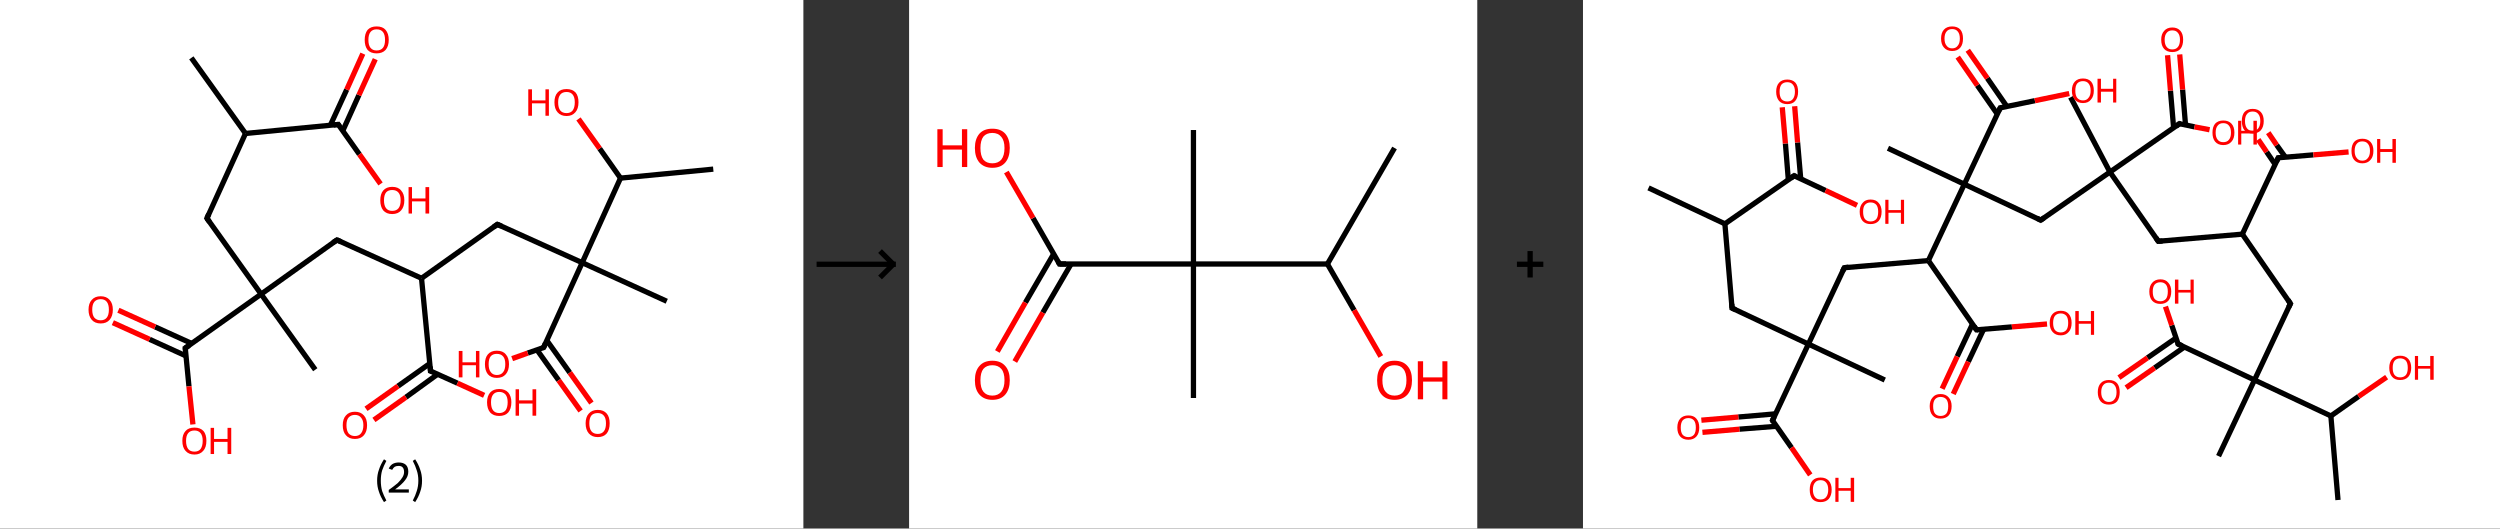<?xml version='1.0' encoding='ASCII' standalone='yes'?>
<svg xmlns="http://www.w3.org/2000/svg" xmlns:xlink="http://www.w3.org/1999/xlink" version="1.1" width="946.0px" viewBox="0 0 946.0 200.0" height="200.0px">
  <rect x="0" y="0" width="946.0" height="200.0" fill="#333333" stroke="none"/>
  <g>
    <g transform="translate(0, 0) scale(1 1) "><!-- END OF HEADER -->
<rect style="opacity:1.0;fill:#FFFFFF;stroke:none" width="304.0" height="200.0" x="0.0" y="0.0"> </rect>
<path class="bond-0 atom-0 atom-1" d="M 72.4,21.9 L 92.9,50.5" style="fill:none;fill-rule:evenodd;stroke:#000000;stroke-width:2.0px;stroke-linecap:butt;stroke-linejoin:miter;stroke-opacity:1"/>
<path class="bond-1 atom-1 atom-2" d="M 92.9,50.5 L 78.3,82.6" style="fill:none;fill-rule:evenodd;stroke:#000000;stroke-width:2.0px;stroke-linecap:butt;stroke-linejoin:miter;stroke-opacity:1"/>
<path class="bond-2 atom-2 atom-3" d="M 78.3,82.6 L 98.8,111.3" style="fill:none;fill-rule:evenodd;stroke:#000000;stroke-width:2.0px;stroke-linecap:butt;stroke-linejoin:miter;stroke-opacity:1"/>
<path class="bond-3 atom-3 atom-4" d="M 98.8,111.3 L 119.3,139.9" style="fill:none;fill-rule:evenodd;stroke:#000000;stroke-width:2.0px;stroke-linecap:butt;stroke-linejoin:miter;stroke-opacity:1"/>
<path class="bond-4 atom-3 atom-5" d="M 98.8,111.3 L 127.5,90.8" style="fill:none;fill-rule:evenodd;stroke:#000000;stroke-width:2.0px;stroke-linecap:butt;stroke-linejoin:miter;stroke-opacity:1"/>
<path class="bond-5 atom-5 atom-6" d="M 127.5,90.8 L 159.5,105.3" style="fill:none;fill-rule:evenodd;stroke:#000000;stroke-width:2.0px;stroke-linecap:butt;stroke-linejoin:miter;stroke-opacity:1"/>
<path class="bond-6 atom-6 atom-7" d="M 159.5,105.3 L 188.2,84.9" style="fill:none;fill-rule:evenodd;stroke:#000000;stroke-width:2.0px;stroke-linecap:butt;stroke-linejoin:miter;stroke-opacity:1"/>
<path class="bond-7 atom-7 atom-8" d="M 188.2,84.9 L 220.3,99.4" style="fill:none;fill-rule:evenodd;stroke:#000000;stroke-width:2.0px;stroke-linecap:butt;stroke-linejoin:miter;stroke-opacity:1"/>
<path class="bond-8 atom-8 atom-9" d="M 220.3,99.4 L 252.3,114.0" style="fill:none;fill-rule:evenodd;stroke:#000000;stroke-width:2.0px;stroke-linecap:butt;stroke-linejoin:miter;stroke-opacity:1"/>
<path class="bond-9 atom-8 atom-10" d="M 220.3,99.4 L 205.7,131.5" style="fill:none;fill-rule:evenodd;stroke:#000000;stroke-width:2.0px;stroke-linecap:butt;stroke-linejoin:miter;stroke-opacity:1"/>
<path class="bond-10 atom-10 atom-11" d="M 203.2,132.4 L 211.4,143.9" style="fill:none;fill-rule:evenodd;stroke:#000000;stroke-width:2.0px;stroke-linecap:butt;stroke-linejoin:miter;stroke-opacity:1"/>
<path class="bond-10 atom-10 atom-11" d="M 211.4,143.9 L 219.7,155.5" style="fill:none;fill-rule:evenodd;stroke:#FF0000;stroke-width:2.0px;stroke-linecap:butt;stroke-linejoin:miter;stroke-opacity:1"/>
<path class="bond-10 atom-10 atom-11" d="M 206.9,128.8 L 215.6,141.0" style="fill:none;fill-rule:evenodd;stroke:#000000;stroke-width:2.0px;stroke-linecap:butt;stroke-linejoin:miter;stroke-opacity:1"/>
<path class="bond-10 atom-10 atom-11" d="M 215.6,141.0 L 223.8,152.5" style="fill:none;fill-rule:evenodd;stroke:#FF0000;stroke-width:2.0px;stroke-linecap:butt;stroke-linejoin:miter;stroke-opacity:1"/>
<path class="bond-11 atom-10 atom-12" d="M 205.7,131.5 L 199.7,133.6" style="fill:none;fill-rule:evenodd;stroke:#000000;stroke-width:2.0px;stroke-linecap:butt;stroke-linejoin:miter;stroke-opacity:1"/>
<path class="bond-11 atom-10 atom-12" d="M 199.7,133.6 L 193.8,135.7" style="fill:none;fill-rule:evenodd;stroke:#FF0000;stroke-width:2.0px;stroke-linecap:butt;stroke-linejoin:miter;stroke-opacity:1"/>
<path class="bond-12 atom-8 atom-13" d="M 220.3,99.4 L 234.8,67.4" style="fill:none;fill-rule:evenodd;stroke:#000000;stroke-width:2.0px;stroke-linecap:butt;stroke-linejoin:miter;stroke-opacity:1"/>
<path class="bond-13 atom-13 atom-14" d="M 234.8,67.4 L 269.9,64.0" style="fill:none;fill-rule:evenodd;stroke:#000000;stroke-width:2.0px;stroke-linecap:butt;stroke-linejoin:miter;stroke-opacity:1"/>
<path class="bond-14 atom-13 atom-15" d="M 234.8,67.4 L 226.9,56.2" style="fill:none;fill-rule:evenodd;stroke:#000000;stroke-width:2.0px;stroke-linecap:butt;stroke-linejoin:miter;stroke-opacity:1"/>
<path class="bond-14 atom-13 atom-15" d="M 226.9,56.2 L 218.9,45.0" style="fill:none;fill-rule:evenodd;stroke:#FF0000;stroke-width:2.0px;stroke-linecap:butt;stroke-linejoin:miter;stroke-opacity:1"/>
<path class="bond-15 atom-6 atom-16" d="M 159.5,105.3 L 162.9,140.4" style="fill:none;fill-rule:evenodd;stroke:#000000;stroke-width:2.0px;stroke-linecap:butt;stroke-linejoin:miter;stroke-opacity:1"/>
<path class="bond-16 atom-16 atom-17" d="M 162.7,137.5 L 150.6,146.1" style="fill:none;fill-rule:evenodd;stroke:#000000;stroke-width:2.0px;stroke-linecap:butt;stroke-linejoin:miter;stroke-opacity:1"/>
<path class="bond-16 atom-16 atom-17" d="M 150.6,146.1 L 138.5,154.7" style="fill:none;fill-rule:evenodd;stroke:#FF0000;stroke-width:2.0px;stroke-linecap:butt;stroke-linejoin:miter;stroke-opacity:1"/>
<path class="bond-16 atom-16 atom-17" d="M 165.6,141.6 L 153.6,150.3" style="fill:none;fill-rule:evenodd;stroke:#000000;stroke-width:2.0px;stroke-linecap:butt;stroke-linejoin:miter;stroke-opacity:1"/>
<path class="bond-16 atom-16 atom-17" d="M 153.6,150.3 L 141.5,158.9" style="fill:none;fill-rule:evenodd;stroke:#FF0000;stroke-width:2.0px;stroke-linecap:butt;stroke-linejoin:miter;stroke-opacity:1"/>
<path class="bond-17 atom-16 atom-18" d="M 162.9,140.4 L 173.1,145.0" style="fill:none;fill-rule:evenodd;stroke:#000000;stroke-width:2.0px;stroke-linecap:butt;stroke-linejoin:miter;stroke-opacity:1"/>
<path class="bond-17 atom-16 atom-18" d="M 173.1,145.0 L 183.2,149.6" style="fill:none;fill-rule:evenodd;stroke:#FF0000;stroke-width:2.0px;stroke-linecap:butt;stroke-linejoin:miter;stroke-opacity:1"/>
<path class="bond-18 atom-3 atom-19" d="M 98.8,111.3 L 70.1,131.7" style="fill:none;fill-rule:evenodd;stroke:#000000;stroke-width:2.0px;stroke-linecap:butt;stroke-linejoin:miter;stroke-opacity:1"/>
<path class="bond-19 atom-19 atom-20" d="M 72.6,130.0 L 58.7,123.7" style="fill:none;fill-rule:evenodd;stroke:#000000;stroke-width:2.0px;stroke-linecap:butt;stroke-linejoin:miter;stroke-opacity:1"/>
<path class="bond-19 atom-19 atom-20" d="M 58.7,123.7 L 44.8,117.4" style="fill:none;fill-rule:evenodd;stroke:#FF0000;stroke-width:2.0px;stroke-linecap:butt;stroke-linejoin:miter;stroke-opacity:1"/>
<path class="bond-19 atom-19 atom-20" d="M 70.4,134.7 L 56.6,128.4" style="fill:none;fill-rule:evenodd;stroke:#000000;stroke-width:2.0px;stroke-linecap:butt;stroke-linejoin:miter;stroke-opacity:1"/>
<path class="bond-19 atom-19 atom-20" d="M 56.6,128.4 L 42.7,122.1" style="fill:none;fill-rule:evenodd;stroke:#FF0000;stroke-width:2.0px;stroke-linecap:butt;stroke-linejoin:miter;stroke-opacity:1"/>
<path class="bond-20 atom-19 atom-21" d="M 70.1,131.7 L 71.5,146.2" style="fill:none;fill-rule:evenodd;stroke:#000000;stroke-width:2.0px;stroke-linecap:butt;stroke-linejoin:miter;stroke-opacity:1"/>
<path class="bond-20 atom-19 atom-21" d="M 71.5,146.2 L 73.0,160.6" style="fill:none;fill-rule:evenodd;stroke:#FF0000;stroke-width:2.0px;stroke-linecap:butt;stroke-linejoin:miter;stroke-opacity:1"/>
<path class="bond-21 atom-1 atom-22" d="M 92.9,50.5 L 128.0,47.1" style="fill:none;fill-rule:evenodd;stroke:#000000;stroke-width:2.0px;stroke-linecap:butt;stroke-linejoin:miter;stroke-opacity:1"/>
<path class="bond-22 atom-22 atom-23" d="M 129.7,49.5 L 135.8,36.0" style="fill:none;fill-rule:evenodd;stroke:#000000;stroke-width:2.0px;stroke-linecap:butt;stroke-linejoin:miter;stroke-opacity:1"/>
<path class="bond-22 atom-22 atom-23" d="M 135.8,36.0 L 142.0,22.4" style="fill:none;fill-rule:evenodd;stroke:#FF0000;stroke-width:2.0px;stroke-linecap:butt;stroke-linejoin:miter;stroke-opacity:1"/>
<path class="bond-22 atom-22 atom-23" d="M 125.0,47.4 L 131.2,33.9" style="fill:none;fill-rule:evenodd;stroke:#000000;stroke-width:2.0px;stroke-linecap:butt;stroke-linejoin:miter;stroke-opacity:1"/>
<path class="bond-22 atom-22 atom-23" d="M 131.2,33.9 L 137.3,20.3" style="fill:none;fill-rule:evenodd;stroke:#FF0000;stroke-width:2.0px;stroke-linecap:butt;stroke-linejoin:miter;stroke-opacity:1"/>
<path class="bond-23 atom-22 atom-24" d="M 128.0,47.1 L 136.0,58.4" style="fill:none;fill-rule:evenodd;stroke:#000000;stroke-width:2.0px;stroke-linecap:butt;stroke-linejoin:miter;stroke-opacity:1"/>
<path class="bond-23 atom-22 atom-24" d="M 136.0,58.4 L 144.0,69.6" style="fill:none;fill-rule:evenodd;stroke:#FF0000;stroke-width:2.0px;stroke-linecap:butt;stroke-linejoin:miter;stroke-opacity:1"/>
<path d="M 79.0,81.0 L 78.3,82.6 L 79.3,84.0" style="fill:none;stroke:#000000;stroke-width:2.0px;stroke-linecap:butt;stroke-linejoin:miter;stroke-opacity:1;"/>
<path d="M 126.0,91.8 L 127.5,90.8 L 129.1,91.5" style="fill:none;stroke:#000000;stroke-width:2.0px;stroke-linecap:butt;stroke-linejoin:miter;stroke-opacity:1;"/>
<path d="M 186.8,85.9 L 188.2,84.9 L 189.8,85.6" style="fill:none;stroke:#000000;stroke-width:2.0px;stroke-linecap:butt;stroke-linejoin:miter;stroke-opacity:1;"/>
<path d="M 206.4,129.9 L 205.7,131.5 L 205.4,131.6" style="fill:none;stroke:#000000;stroke-width:2.0px;stroke-linecap:butt;stroke-linejoin:miter;stroke-opacity:1;"/>
<path d="M 162.8,138.7 L 162.9,140.4 L 163.5,140.6" style="fill:none;stroke:#000000;stroke-width:2.0px;stroke-linecap:butt;stroke-linejoin:miter;stroke-opacity:1;"/>
<path d="M 71.6,130.7 L 70.1,131.7 L 70.2,132.5" style="fill:none;stroke:#000000;stroke-width:2.0px;stroke-linecap:butt;stroke-linejoin:miter;stroke-opacity:1;"/>
<path d="M 126.2,47.3 L 128.0,47.1 L 128.4,47.7" style="fill:none;stroke:#000000;stroke-width:2.0px;stroke-linecap:butt;stroke-linejoin:miter;stroke-opacity:1;"/>
<path class="atom-11" d="M 221.6 160.2 Q 221.6 157.8, 222.8 156.5 Q 224.0 155.1, 226.2 155.1 Q 228.4 155.1, 229.6 156.5 Q 230.7 157.8, 230.7 160.2 Q 230.7 162.6, 229.6 164.0 Q 228.4 165.4, 226.2 165.4 Q 224.0 165.4, 222.8 164.0 Q 221.6 162.6, 221.6 160.2 M 226.2 164.2 Q 227.7 164.2, 228.5 163.2 Q 229.3 162.2, 229.3 160.2 Q 229.3 158.2, 228.5 157.3 Q 227.7 156.3, 226.2 156.3 Q 224.6 156.3, 223.8 157.2 Q 223.0 158.2, 223.0 160.2 Q 223.0 162.2, 223.8 163.2 Q 224.6 164.2, 226.2 164.2 " fill="#FF0000"/>
<path class="atom-12" d="M 173.6 132.8 L 175.0 132.8 L 175.0 137.1 L 180.1 137.1 L 180.1 132.8 L 181.4 132.8 L 181.4 142.8 L 180.1 142.8 L 180.1 138.2 L 175.0 138.2 L 175.0 142.8 L 173.6 142.8 L 173.6 132.8 " fill="#FF0000"/>
<path class="atom-12" d="M 183.5 137.8 Q 183.5 135.4, 184.6 134.1 Q 185.8 132.7, 188.0 132.7 Q 190.3 132.7, 191.4 134.1 Q 192.6 135.4, 192.6 137.8 Q 192.6 140.2, 191.4 141.6 Q 190.2 143.0, 188.0 143.0 Q 185.8 143.0, 184.6 141.6 Q 183.5 140.2, 183.5 137.8 M 188.0 141.9 Q 189.6 141.9, 190.4 140.8 Q 191.2 139.8, 191.2 137.8 Q 191.2 135.8, 190.4 134.9 Q 189.6 133.9, 188.0 133.9 Q 186.5 133.9, 185.7 134.8 Q 184.9 135.8, 184.9 137.8 Q 184.9 139.8, 185.7 140.8 Q 186.5 141.9, 188.0 141.9 " fill="#FF0000"/>
<path class="atom-15" d="M 199.9 33.8 L 201.3 33.8 L 201.3 38.0 L 206.4 38.0 L 206.4 33.8 L 207.7 33.8 L 207.7 43.8 L 206.4 43.8 L 206.4 39.1 L 201.3 39.1 L 201.3 43.8 L 199.9 43.8 L 199.9 33.8 " fill="#FF0000"/>
<path class="atom-15" d="M 209.8 38.7 Q 209.8 36.3, 211.0 35.0 Q 212.1 33.7, 214.4 33.7 Q 216.6 33.7, 217.8 35.0 Q 218.9 36.3, 218.9 38.7 Q 218.9 41.2, 217.7 42.5 Q 216.5 43.9, 214.4 43.9 Q 212.2 43.9, 211.0 42.5 Q 209.8 41.2, 209.8 38.7 M 214.4 42.8 Q 215.9 42.8, 216.7 41.8 Q 217.5 40.7, 217.5 38.7 Q 217.5 36.8, 216.7 35.8 Q 215.9 34.8, 214.4 34.8 Q 212.8 34.8, 212.0 35.8 Q 211.2 36.8, 211.2 38.7 Q 211.2 40.8, 212.0 41.8 Q 212.8 42.8, 214.4 42.8 " fill="#FF0000"/>
<path class="atom-17" d="M 129.7 160.9 Q 129.7 158.5, 130.9 157.2 Q 132.1 155.8, 134.3 155.8 Q 136.5 155.8, 137.7 157.2 Q 138.9 158.5, 138.9 160.9 Q 138.9 163.3, 137.7 164.7 Q 136.5 166.1, 134.3 166.1 Q 132.1 166.1, 130.9 164.7 Q 129.7 163.4, 129.7 160.9 M 134.3 165.0 Q 135.8 165.0, 136.6 164.0 Q 137.5 162.9, 137.5 160.9 Q 137.5 159.0, 136.6 158.0 Q 135.8 157.0, 134.3 157.0 Q 132.8 157.0, 131.9 158.0 Q 131.1 158.9, 131.1 160.9 Q 131.1 162.9, 131.9 164.0 Q 132.8 165.0, 134.3 165.0 " fill="#FF0000"/>
<path class="atom-18" d="M 184.3 152.2 Q 184.3 149.9, 185.5 148.5 Q 186.7 147.2, 188.9 147.2 Q 191.1 147.2, 192.3 148.5 Q 193.5 149.9, 193.5 152.2 Q 193.5 154.7, 192.3 156.1 Q 191.1 157.4, 188.9 157.4 Q 186.7 157.4, 185.5 156.1 Q 184.3 154.7, 184.3 152.2 M 188.9 156.3 Q 190.4 156.3, 191.3 155.3 Q 192.1 154.2, 192.1 152.2 Q 192.1 150.3, 191.3 149.3 Q 190.4 148.3, 188.9 148.3 Q 187.4 148.3, 186.6 149.3 Q 185.8 150.3, 185.8 152.2 Q 185.8 154.3, 186.6 155.3 Q 187.4 156.3, 188.9 156.3 " fill="#FF0000"/>
<path class="atom-18" d="M 195.1 147.3 L 196.4 147.3 L 196.4 151.5 L 201.5 151.5 L 201.5 147.3 L 202.9 147.3 L 202.9 157.3 L 201.5 157.3 L 201.5 152.7 L 196.4 152.7 L 196.4 157.3 L 195.1 157.3 L 195.1 147.3 " fill="#FF0000"/>
<path class="atom-20" d="M 33.5 117.2 Q 33.5 114.8, 34.7 113.5 Q 35.9 112.1, 38.1 112.1 Q 40.3 112.1, 41.5 113.5 Q 42.7 114.8, 42.7 117.2 Q 42.7 119.6, 41.5 121.0 Q 40.3 122.4, 38.1 122.4 Q 35.9 122.4, 34.7 121.0 Q 33.5 119.6, 33.5 117.2 M 38.1 121.2 Q 39.6 121.2, 40.4 120.2 Q 41.2 119.2, 41.2 117.2 Q 41.2 115.2, 40.4 114.2 Q 39.6 113.2, 38.1 113.2 Q 36.6 113.2, 35.7 114.2 Q 34.9 115.2, 34.9 117.2 Q 34.9 119.2, 35.7 120.2 Q 36.6 121.2, 38.1 121.2 " fill="#FF0000"/>
<path class="atom-21" d="M 69.0 166.8 Q 69.0 164.4, 70.2 163.1 Q 71.3 161.8, 73.6 161.8 Q 75.8 161.8, 77.0 163.1 Q 78.1 164.4, 78.1 166.8 Q 78.1 169.3, 76.9 170.6 Q 75.7 172.0, 73.6 172.0 Q 71.4 172.0, 70.2 170.6 Q 69.0 169.3, 69.0 166.8 M 73.6 170.9 Q 75.1 170.9, 75.9 169.9 Q 76.7 168.8, 76.7 166.8 Q 76.7 164.9, 75.9 163.9 Q 75.1 162.9, 73.6 162.9 Q 72.0 162.9, 71.2 163.9 Q 70.4 164.9, 70.4 166.8 Q 70.4 168.8, 71.2 169.9 Q 72.0 170.9, 73.6 170.9 " fill="#FF0000"/>
<path class="atom-21" d="M 79.7 161.9 L 81.0 161.9 L 81.0 166.1 L 86.1 166.1 L 86.1 161.9 L 87.5 161.9 L 87.5 171.8 L 86.1 171.8 L 86.1 167.2 L 81.0 167.2 L 81.0 171.8 L 79.7 171.8 L 79.7 161.9 " fill="#FF0000"/>
<path class="atom-23" d="M 138.0 15.1 Q 138.0 12.7, 139.1 11.3 Q 140.3 10.0, 142.5 10.0 Q 144.8 10.0, 145.9 11.3 Q 147.1 12.7, 147.1 15.1 Q 147.1 17.5, 145.9 18.9 Q 144.7 20.2, 142.5 20.2 Q 140.3 20.2, 139.1 18.9 Q 138.0 17.5, 138.0 15.1 M 142.5 19.1 Q 144.1 19.1, 144.9 18.1 Q 145.7 17.1, 145.7 15.1 Q 145.7 13.1, 144.9 12.1 Q 144.1 11.1, 142.5 11.1 Q 141.0 11.1, 140.2 12.1 Q 139.4 13.1, 139.4 15.1 Q 139.4 17.1, 140.2 18.1 Q 141.0 19.1, 142.5 19.1 " fill="#FF0000"/>
<path class="atom-24" d="M 143.9 75.8 Q 143.9 73.4, 145.0 72.1 Q 146.2 70.7, 148.4 70.7 Q 150.7 70.7, 151.8 72.1 Q 153.0 73.4, 153.0 75.8 Q 153.0 78.2, 151.8 79.6 Q 150.6 81.0, 148.4 81.0 Q 146.2 81.0, 145.0 79.6 Q 143.9 78.2, 143.9 75.8 M 148.4 79.8 Q 150.0 79.8, 150.8 78.8 Q 151.6 77.8, 151.6 75.8 Q 151.6 73.8, 150.8 72.9 Q 150.0 71.9, 148.4 71.9 Q 146.9 71.9, 146.1 72.8 Q 145.3 73.8, 145.3 75.8 Q 145.3 77.8, 146.1 78.8 Q 146.9 79.8, 148.4 79.8 " fill="#FF0000"/>
<path class="atom-24" d="M 154.6 70.8 L 155.9 70.8 L 155.9 75.1 L 161.0 75.1 L 161.0 70.8 L 162.4 70.8 L 162.4 80.8 L 161.0 80.8 L 161.0 76.2 L 155.9 76.2 L 155.9 80.8 L 154.6 80.8 L 154.6 70.8 " fill="#FF0000"/>
<path class="legend" d="M 142.7 181.9 Q 142.7 179.6, 143.4 177.7 Q 144.0 175.8, 145.3 173.8 L 146.2 174.4 Q 145.2 176.3, 144.6 178.0 Q 144.1 179.7, 144.1 181.9 Q 144.1 184.0, 144.6 185.8 Q 145.2 187.5, 146.2 189.4 L 145.3 190.0 Q 144.0 188.0, 143.4 186.1 Q 142.7 184.2, 142.7 181.9 " fill="#000000"/>
<path class="legend" d="M 147.1 177.3 Q 147.6 176.2, 148.5 175.6 Q 149.5 175.0, 150.9 175.0 Q 152.6 175.0, 153.6 175.9 Q 154.5 176.8, 154.5 178.5 Q 154.5 180.2, 153.3 181.7 Q 152.1 183.3, 149.5 185.2 L 154.7 185.2 L 154.7 186.4 L 147.1 186.4 L 147.1 185.4 Q 149.2 183.9, 150.5 182.8 Q 151.7 181.6, 152.3 180.6 Q 152.9 179.6, 152.9 178.6 Q 152.9 177.5, 152.4 176.9 Q 151.9 176.3, 150.9 176.3 Q 150.0 176.3, 149.4 176.6 Q 148.8 177.0, 148.4 177.8 L 147.1 177.3 " fill="#000000"/>
<path class="legend" d="M 159.7 181.9 Q 159.7 184.2, 159.0 186.1 Q 158.4 188.0, 157.1 190.0 L 156.2 189.4 Q 157.2 187.5, 157.7 185.8 Q 158.3 184.0, 158.3 181.9 Q 158.3 179.7, 157.7 178.0 Q 157.2 176.3, 156.2 174.4 L 157.1 173.8 Q 158.4 175.8, 159.0 177.7 Q 159.7 179.6, 159.7 181.9 " fill="#000000"/>
</g>
    <g transform="translate(304.0, 0) scale(1 1) "><line x1="5" y1="100" x2="35" y2="100" style="stroke:rgb(0,0,0);stroke-width:2"/>
  <line x1="34" y1="100" x2="29" y2="95" style="stroke:rgb(0,0,0);stroke-width:2"/>
  <line x1="34" y1="100" x2="29" y2="105" style="stroke:rgb(0,0,0);stroke-width:2"/>
</g>
    <g transform="translate(344.0, 0) scale(1 1) "><!-- END OF HEADER -->
<rect style="opacity:1.0;fill:#FFFFFF;stroke:none" width="215.0" height="200.0" x="0.0" y="0.0"> </rect>
<path class="bond-0 atom-0 atom-1" d="M 183.7,56.0 L 158.3,99.9" style="fill:none;fill-rule:evenodd;stroke:#000000;stroke-width:2.0px;stroke-linecap:butt;stroke-linejoin:miter;stroke-opacity:1"/>
<path class="bond-1 atom-1 atom-2" d="M 158.3,99.9 L 168.4,117.4" style="fill:none;fill-rule:evenodd;stroke:#000000;stroke-width:2.0px;stroke-linecap:butt;stroke-linejoin:miter;stroke-opacity:1"/>
<path class="bond-1 atom-1 atom-2" d="M 168.4,117.4 L 178.5,134.9" style="fill:none;fill-rule:evenodd;stroke:#FF0000;stroke-width:2.0px;stroke-linecap:butt;stroke-linejoin:miter;stroke-opacity:1"/>
<path class="bond-2 atom-1 atom-3" d="M 158.3,99.9 L 107.6,99.9" style="fill:none;fill-rule:evenodd;stroke:#000000;stroke-width:2.0px;stroke-linecap:butt;stroke-linejoin:miter;stroke-opacity:1"/>
<path class="bond-3 atom-3 atom-4" d="M 107.6,99.9 L 107.6,49.2" style="fill:none;fill-rule:evenodd;stroke:#000000;stroke-width:2.0px;stroke-linecap:butt;stroke-linejoin:miter;stroke-opacity:1"/>
<path class="bond-4 atom-3 atom-5" d="M 107.6,99.9 L 107.6,150.6" style="fill:none;fill-rule:evenodd;stroke:#000000;stroke-width:2.0px;stroke-linecap:butt;stroke-linejoin:miter;stroke-opacity:1"/>
<path class="bond-5 atom-3 atom-6" d="M 107.6,99.9 L 56.9,99.9" style="fill:none;fill-rule:evenodd;stroke:#000000;stroke-width:2.0px;stroke-linecap:butt;stroke-linejoin:miter;stroke-opacity:1"/>
<path class="bond-6 atom-6 atom-7" d="M 54.7,96.1 L 44.0,114.5" style="fill:none;fill-rule:evenodd;stroke:#000000;stroke-width:2.0px;stroke-linecap:butt;stroke-linejoin:miter;stroke-opacity:1"/>
<path class="bond-6 atom-6 atom-7" d="M 44.0,114.5 L 33.4,133.0" style="fill:none;fill-rule:evenodd;stroke:#FF0000;stroke-width:2.0px;stroke-linecap:butt;stroke-linejoin:miter;stroke-opacity:1"/>
<path class="bond-6 atom-6 atom-7" d="M 61.3,99.9 L 50.6,118.3" style="fill:none;fill-rule:evenodd;stroke:#000000;stroke-width:2.0px;stroke-linecap:butt;stroke-linejoin:miter;stroke-opacity:1"/>
<path class="bond-6 atom-6 atom-7" d="M 50.6,118.3 L 40.0,136.8" style="fill:none;fill-rule:evenodd;stroke:#FF0000;stroke-width:2.0px;stroke-linecap:butt;stroke-linejoin:miter;stroke-opacity:1"/>
<path class="bond-7 atom-6 atom-8" d="M 56.9,99.9 L 46.9,82.5" style="fill:none;fill-rule:evenodd;stroke:#000000;stroke-width:2.0px;stroke-linecap:butt;stroke-linejoin:miter;stroke-opacity:1"/>
<path class="bond-7 atom-6 atom-8" d="M 46.9,82.5 L 36.8,65.1" style="fill:none;fill-rule:evenodd;stroke:#FF0000;stroke-width:2.0px;stroke-linecap:butt;stroke-linejoin:miter;stroke-opacity:1"/>
<path d="M 59.4,99.9 L 56.9,99.9 L 56.4,99.0" style="fill:none;stroke:#000000;stroke-width:2.0px;stroke-linecap:butt;stroke-linejoin:miter;stroke-opacity:1;"/>
<path class="atom-2" d="M 177.1 143.9 Q 177.1 140.4, 178.8 138.5 Q 180.5 136.5, 183.7 136.5 Q 186.9 136.5, 188.6 138.5 Q 190.3 140.4, 190.3 143.9 Q 190.3 147.3, 188.6 149.3 Q 186.8 151.3, 183.7 151.3 Q 180.5 151.3, 178.8 149.3 Q 177.1 147.4, 177.1 143.9 M 183.7 149.7 Q 185.9 149.7, 187.0 148.2 Q 188.2 146.7, 188.2 143.9 Q 188.2 141.0, 187.0 139.6 Q 185.9 138.2, 183.7 138.2 Q 181.5 138.2, 180.3 139.6 Q 179.1 141.0, 179.1 143.9 Q 179.1 146.8, 180.3 148.2 Q 181.5 149.7, 183.7 149.7 " fill="#FF0000"/>
<path class="atom-2" d="M 192.5 136.7 L 194.5 136.7 L 194.5 142.8 L 201.8 142.8 L 201.8 136.7 L 203.7 136.7 L 203.7 151.1 L 201.8 151.1 L 201.8 144.4 L 194.5 144.4 L 194.5 151.1 L 192.5 151.1 L 192.5 136.7 " fill="#FF0000"/>
<path class="atom-7" d="M 24.9 143.9 Q 24.9 140.4, 26.6 138.5 Q 28.3 136.5, 31.5 136.5 Q 34.7 136.5, 36.4 138.5 Q 38.1 140.4, 38.1 143.9 Q 38.1 147.3, 36.4 149.3 Q 34.7 151.3, 31.5 151.3 Q 28.4 151.3, 26.6 149.3 Q 24.9 147.4, 24.9 143.9 M 31.5 149.7 Q 33.7 149.7, 34.9 148.2 Q 36.1 146.7, 36.1 143.9 Q 36.1 141.0, 34.9 139.6 Q 33.7 138.2, 31.5 138.2 Q 29.3 138.2, 28.1 139.6 Q 27.0 141.0, 27.0 143.9 Q 27.0 146.8, 28.1 148.2 Q 29.3 149.7, 31.5 149.7 " fill="#FF0000"/>
<path class="atom-8" d="M 10.7 48.9 L 12.7 48.9 L 12.7 55.0 L 20.0 55.0 L 20.0 48.9 L 22.0 48.9 L 22.0 63.2 L 20.0 63.2 L 20.0 56.6 L 12.7 56.6 L 12.7 63.2 L 10.7 63.2 L 10.7 48.9 " fill="#FF0000"/>
<path class="atom-8" d="M 24.9 56.0 Q 24.9 52.6, 26.6 50.6 Q 28.3 48.7, 31.5 48.7 Q 34.7 48.7, 36.4 50.6 Q 38.1 52.6, 38.1 56.0 Q 38.1 59.5, 36.4 61.5 Q 34.7 63.5, 31.5 63.5 Q 28.4 63.5, 26.6 61.5 Q 24.9 59.5, 24.9 56.0 M 31.5 61.8 Q 33.7 61.8, 34.9 60.4 Q 36.1 58.9, 36.1 56.0 Q 36.1 53.2, 34.9 51.8 Q 33.7 50.3, 31.5 50.3 Q 29.3 50.3, 28.1 51.7 Q 27.0 53.2, 27.0 56.0 Q 27.0 58.9, 28.1 60.4 Q 29.3 61.8, 31.5 61.8 " fill="#FF0000"/>
</g>
    <g transform="translate(559.0, 0) scale(1 1) "><line x1="15" y1="100" x2="25" y2="100" style="stroke:rgb(0,0,0);stroke-width:2"/>
  <line x1="20" y1="95" x2="20" y2="105" style="stroke:rgb(0,0,0);stroke-width:2"/>
</g>
    <g transform="translate(599.0, 0) scale(1 1) "><!-- END OF HEADER -->
<rect style="opacity:1.0;fill:#FFFFFF;stroke:none" width="347.0" height="200.0" x="0.0" y="0.0"> </rect>
<path class="bond-0 atom-0 atom-1" d="M 24.8,71.1 L 53.7,84.7" style="fill:none;fill-rule:evenodd;stroke:#000000;stroke-width:2.0px;stroke-linecap:butt;stroke-linejoin:miter;stroke-opacity:1"/>
<path class="bond-1 atom-1 atom-2" d="M 53.7,84.7 L 56.4,116.6" style="fill:none;fill-rule:evenodd;stroke:#000000;stroke-width:2.0px;stroke-linecap:butt;stroke-linejoin:miter;stroke-opacity:1"/>
<path class="bond-2 atom-2 atom-3" d="M 56.4,116.6 L 85.3,130.2" style="fill:none;fill-rule:evenodd;stroke:#000000;stroke-width:2.0px;stroke-linecap:butt;stroke-linejoin:miter;stroke-opacity:1"/>
<path class="bond-3 atom-3 atom-4" d="M 85.3,130.2 L 114.2,143.8" style="fill:none;fill-rule:evenodd;stroke:#000000;stroke-width:2.0px;stroke-linecap:butt;stroke-linejoin:miter;stroke-opacity:1"/>
<path class="bond-4 atom-3 atom-5" d="M 85.3,130.2 L 98.9,101.3" style="fill:none;fill-rule:evenodd;stroke:#000000;stroke-width:2.0px;stroke-linecap:butt;stroke-linejoin:miter;stroke-opacity:1"/>
<path class="bond-5 atom-5 atom-6" d="M 98.9,101.3 L 130.7,98.6" style="fill:none;fill-rule:evenodd;stroke:#000000;stroke-width:2.0px;stroke-linecap:butt;stroke-linejoin:miter;stroke-opacity:1"/>
<path class="bond-6 atom-6 atom-7" d="M 130.7,98.6 L 148.9,124.8" style="fill:none;fill-rule:evenodd;stroke:#000000;stroke-width:2.0px;stroke-linecap:butt;stroke-linejoin:miter;stroke-opacity:1"/>
<path class="bond-7 atom-7 atom-8" d="M 147.4,122.6 L 141.6,134.9" style="fill:none;fill-rule:evenodd;stroke:#000000;stroke-width:2.0px;stroke-linecap:butt;stroke-linejoin:miter;stroke-opacity:1"/>
<path class="bond-7 atom-7 atom-8" d="M 141.6,134.9 L 135.9,147.1" style="fill:none;fill-rule:evenodd;stroke:#FF0000;stroke-width:2.0px;stroke-linecap:butt;stroke-linejoin:miter;stroke-opacity:1"/>
<path class="bond-7 atom-7 atom-8" d="M 151.6,124.6 L 145.8,136.9" style="fill:none;fill-rule:evenodd;stroke:#000000;stroke-width:2.0px;stroke-linecap:butt;stroke-linejoin:miter;stroke-opacity:1"/>
<path class="bond-7 atom-7 atom-8" d="M 145.8,136.9 L 140.1,149.1" style="fill:none;fill-rule:evenodd;stroke:#FF0000;stroke-width:2.0px;stroke-linecap:butt;stroke-linejoin:miter;stroke-opacity:1"/>
<path class="bond-8 atom-7 atom-9" d="M 148.9,124.8 L 162.3,123.7" style="fill:none;fill-rule:evenodd;stroke:#000000;stroke-width:2.0px;stroke-linecap:butt;stroke-linejoin:miter;stroke-opacity:1"/>
<path class="bond-8 atom-7 atom-9" d="M 162.3,123.7 L 175.6,122.6" style="fill:none;fill-rule:evenodd;stroke:#FF0000;stroke-width:2.0px;stroke-linecap:butt;stroke-linejoin:miter;stroke-opacity:1"/>
<path class="bond-9 atom-6 atom-10" d="M 130.7,98.6 L 144.3,69.7" style="fill:none;fill-rule:evenodd;stroke:#000000;stroke-width:2.0px;stroke-linecap:butt;stroke-linejoin:miter;stroke-opacity:1"/>
<path class="bond-10 atom-10 atom-11" d="M 144.3,69.7 L 115.4,56.1" style="fill:none;fill-rule:evenodd;stroke:#000000;stroke-width:2.0px;stroke-linecap:butt;stroke-linejoin:miter;stroke-opacity:1"/>
<path class="bond-11 atom-10 atom-12" d="M 144.3,69.7 L 173.2,83.3" style="fill:none;fill-rule:evenodd;stroke:#000000;stroke-width:2.0px;stroke-linecap:butt;stroke-linejoin:miter;stroke-opacity:1"/>
<path class="bond-12 atom-12 atom-13" d="M 173.2,83.3 L 199.4,65.1" style="fill:none;fill-rule:evenodd;stroke:#000000;stroke-width:2.0px;stroke-linecap:butt;stroke-linejoin:miter;stroke-opacity:1"/>
<path class="bond-13 atom-13 atom-14" d="M 199.4,65.1 L 184.5,36.8" style="fill:none;fill-rule:evenodd;stroke:#000000;stroke-width:2.0px;stroke-linecap:butt;stroke-linejoin:miter;stroke-opacity:1"/>
<path class="bond-14 atom-13 atom-15" d="M 199.4,65.1 L 217.7,91.3" style="fill:none;fill-rule:evenodd;stroke:#000000;stroke-width:2.0px;stroke-linecap:butt;stroke-linejoin:miter;stroke-opacity:1"/>
<path class="bond-15 atom-15 atom-16" d="M 217.7,91.3 L 249.5,88.6" style="fill:none;fill-rule:evenodd;stroke:#000000;stroke-width:2.0px;stroke-linecap:butt;stroke-linejoin:miter;stroke-opacity:1"/>
<path class="bond-16 atom-16 atom-17" d="M 249.5,88.6 L 267.7,114.9" style="fill:none;fill-rule:evenodd;stroke:#000000;stroke-width:2.0px;stroke-linecap:butt;stroke-linejoin:miter;stroke-opacity:1"/>
<path class="bond-17 atom-17 atom-18" d="M 267.7,114.9 L 254.1,143.8" style="fill:none;fill-rule:evenodd;stroke:#000000;stroke-width:2.0px;stroke-linecap:butt;stroke-linejoin:miter;stroke-opacity:1"/>
<path class="bond-18 atom-18 atom-19" d="M 254.1,143.8 L 240.5,172.6" style="fill:none;fill-rule:evenodd;stroke:#000000;stroke-width:2.0px;stroke-linecap:butt;stroke-linejoin:miter;stroke-opacity:1"/>
<path class="bond-19 atom-18 atom-20" d="M 254.1,143.8 L 225.2,130.2" style="fill:none;fill-rule:evenodd;stroke:#000000;stroke-width:2.0px;stroke-linecap:butt;stroke-linejoin:miter;stroke-opacity:1"/>
<path class="bond-20 atom-20 atom-21" d="M 224.4,127.9 L 213.6,135.4" style="fill:none;fill-rule:evenodd;stroke:#000000;stroke-width:2.0px;stroke-linecap:butt;stroke-linejoin:miter;stroke-opacity:1"/>
<path class="bond-20 atom-20 atom-21" d="M 213.6,135.4 L 202.8,142.9" style="fill:none;fill-rule:evenodd;stroke:#FF0000;stroke-width:2.0px;stroke-linecap:butt;stroke-linejoin:miter;stroke-opacity:1"/>
<path class="bond-20 atom-20 atom-21" d="M 227.6,131.3 L 216.3,139.2" style="fill:none;fill-rule:evenodd;stroke:#000000;stroke-width:2.0px;stroke-linecap:butt;stroke-linejoin:miter;stroke-opacity:1"/>
<path class="bond-20 atom-20 atom-21" d="M 216.3,139.2 L 205.5,146.7" style="fill:none;fill-rule:evenodd;stroke:#FF0000;stroke-width:2.0px;stroke-linecap:butt;stroke-linejoin:miter;stroke-opacity:1"/>
<path class="bond-21 atom-20 atom-22" d="M 225.2,130.2 L 222.8,123.1" style="fill:none;fill-rule:evenodd;stroke:#000000;stroke-width:2.0px;stroke-linecap:butt;stroke-linejoin:miter;stroke-opacity:1"/>
<path class="bond-21 atom-20 atom-22" d="M 222.8,123.1 L 220.4,116.0" style="fill:none;fill-rule:evenodd;stroke:#FF0000;stroke-width:2.0px;stroke-linecap:butt;stroke-linejoin:miter;stroke-opacity:1"/>
<path class="bond-22 atom-18 atom-23" d="M 254.1,143.8 L 283.0,157.4" style="fill:none;fill-rule:evenodd;stroke:#000000;stroke-width:2.0px;stroke-linecap:butt;stroke-linejoin:miter;stroke-opacity:1"/>
<path class="bond-23 atom-23 atom-24" d="M 283.0,157.4 L 285.7,189.2" style="fill:none;fill-rule:evenodd;stroke:#000000;stroke-width:2.0px;stroke-linecap:butt;stroke-linejoin:miter;stroke-opacity:1"/>
<path class="bond-24 atom-23 atom-25" d="M 283.0,157.4 L 293.5,150.0" style="fill:none;fill-rule:evenodd;stroke:#000000;stroke-width:2.0px;stroke-linecap:butt;stroke-linejoin:miter;stroke-opacity:1"/>
<path class="bond-24 atom-23 atom-25" d="M 293.5,150.0 L 304.1,142.7" style="fill:none;fill-rule:evenodd;stroke:#FF0000;stroke-width:2.0px;stroke-linecap:butt;stroke-linejoin:miter;stroke-opacity:1"/>
<path class="bond-25 atom-16 atom-26" d="M 249.5,88.6 L 263.1,59.7" style="fill:none;fill-rule:evenodd;stroke:#000000;stroke-width:2.0px;stroke-linecap:butt;stroke-linejoin:miter;stroke-opacity:1"/>
<path class="bond-26 atom-26 atom-27" d="M 265.8,59.5 L 262.5,54.9" style="fill:none;fill-rule:evenodd;stroke:#000000;stroke-width:2.0px;stroke-linecap:butt;stroke-linejoin:miter;stroke-opacity:1"/>
<path class="bond-26 atom-26 atom-27" d="M 262.5,54.9 L 259.3,50.2" style="fill:none;fill-rule:evenodd;stroke:#FF0000;stroke-width:2.0px;stroke-linecap:butt;stroke-linejoin:miter;stroke-opacity:1"/>
<path class="bond-26 atom-26 atom-27" d="M 261.9,62.2 L 258.7,57.5" style="fill:none;fill-rule:evenodd;stroke:#000000;stroke-width:2.0px;stroke-linecap:butt;stroke-linejoin:miter;stroke-opacity:1"/>
<path class="bond-26 atom-26 atom-27" d="M 258.7,57.5 L 255.5,52.8" style="fill:none;fill-rule:evenodd;stroke:#FF0000;stroke-width:2.0px;stroke-linecap:butt;stroke-linejoin:miter;stroke-opacity:1"/>
<path class="bond-27 atom-26 atom-28" d="M 263.1,59.7 L 276.4,58.6" style="fill:none;fill-rule:evenodd;stroke:#000000;stroke-width:2.0px;stroke-linecap:butt;stroke-linejoin:miter;stroke-opacity:1"/>
<path class="bond-27 atom-26 atom-28" d="M 276.4,58.6 L 289.7,57.5" style="fill:none;fill-rule:evenodd;stroke:#FF0000;stroke-width:2.0px;stroke-linecap:butt;stroke-linejoin:miter;stroke-opacity:1"/>
<path class="bond-28 atom-13 atom-29" d="M 199.4,65.1 L 225.7,46.8" style="fill:none;fill-rule:evenodd;stroke:#000000;stroke-width:2.0px;stroke-linecap:butt;stroke-linejoin:miter;stroke-opacity:1"/>
<path class="bond-29 atom-29 atom-30" d="M 228.0,47.3 L 226.9,33.9" style="fill:none;fill-rule:evenodd;stroke:#000000;stroke-width:2.0px;stroke-linecap:butt;stroke-linejoin:miter;stroke-opacity:1"/>
<path class="bond-29 atom-29 atom-30" d="M 226.9,33.9 L 225.8,20.6" style="fill:none;fill-rule:evenodd;stroke:#FF0000;stroke-width:2.0px;stroke-linecap:butt;stroke-linejoin:miter;stroke-opacity:1"/>
<path class="bond-29 atom-29 atom-30" d="M 223.5,48.4 L 222.3,34.3" style="fill:none;fill-rule:evenodd;stroke:#000000;stroke-width:2.0px;stroke-linecap:butt;stroke-linejoin:miter;stroke-opacity:1"/>
<path class="bond-29 atom-29 atom-30" d="M 222.3,34.3 L 221.2,20.9" style="fill:none;fill-rule:evenodd;stroke:#FF0000;stroke-width:2.0px;stroke-linecap:butt;stroke-linejoin:miter;stroke-opacity:1"/>
<path class="bond-30 atom-29 atom-31" d="M 225.7,46.8 L 231.4,48.0" style="fill:none;fill-rule:evenodd;stroke:#000000;stroke-width:2.0px;stroke-linecap:butt;stroke-linejoin:miter;stroke-opacity:1"/>
<path class="bond-30 atom-29 atom-31" d="M 231.4,48.0 L 237.1,49.1" style="fill:none;fill-rule:evenodd;stroke:#FF0000;stroke-width:2.0px;stroke-linecap:butt;stroke-linejoin:miter;stroke-opacity:1"/>
<path class="bond-31 atom-10 atom-32" d="M 144.3,69.7 L 157.9,40.8" style="fill:none;fill-rule:evenodd;stroke:#000000;stroke-width:2.0px;stroke-linecap:butt;stroke-linejoin:miter;stroke-opacity:1"/>
<path class="bond-32 atom-32 atom-33" d="M 160.4,40.3 L 153.0,29.6" style="fill:none;fill-rule:evenodd;stroke:#000000;stroke-width:2.0px;stroke-linecap:butt;stroke-linejoin:miter;stroke-opacity:1"/>
<path class="bond-32 atom-32 atom-33" d="M 153.0,29.6 L 145.6,19.0" style="fill:none;fill-rule:evenodd;stroke:#FF0000;stroke-width:2.0px;stroke-linecap:butt;stroke-linejoin:miter;stroke-opacity:1"/>
<path class="bond-32 atom-32 atom-33" d="M 156.8,43.2 L 149.2,32.3" style="fill:none;fill-rule:evenodd;stroke:#000000;stroke-width:2.0px;stroke-linecap:butt;stroke-linejoin:miter;stroke-opacity:1"/>
<path class="bond-32 atom-32 atom-33" d="M 149.2,32.3 L 141.8,21.6" style="fill:none;fill-rule:evenodd;stroke:#FF0000;stroke-width:2.0px;stroke-linecap:butt;stroke-linejoin:miter;stroke-opacity:1"/>
<path class="bond-33 atom-32 atom-34" d="M 157.9,40.8 L 171.0,38.1" style="fill:none;fill-rule:evenodd;stroke:#000000;stroke-width:2.0px;stroke-linecap:butt;stroke-linejoin:miter;stroke-opacity:1"/>
<path class="bond-33 atom-32 atom-34" d="M 171.0,38.1 L 184.0,35.4" style="fill:none;fill-rule:evenodd;stroke:#FF0000;stroke-width:2.0px;stroke-linecap:butt;stroke-linejoin:miter;stroke-opacity:1"/>
<path class="bond-34 atom-3 atom-35" d="M 85.3,130.2 L 71.7,159.1" style="fill:none;fill-rule:evenodd;stroke:#000000;stroke-width:2.0px;stroke-linecap:butt;stroke-linejoin:miter;stroke-opacity:1"/>
<path class="bond-35 atom-35 atom-36" d="M 72.8,156.6 L 58.8,157.8" style="fill:none;fill-rule:evenodd;stroke:#000000;stroke-width:2.0px;stroke-linecap:butt;stroke-linejoin:miter;stroke-opacity:1"/>
<path class="bond-35 atom-35 atom-36" d="M 58.8,157.8 L 44.8,159.0" style="fill:none;fill-rule:evenodd;stroke:#FF0000;stroke-width:2.0px;stroke-linecap:butt;stroke-linejoin:miter;stroke-opacity:1"/>
<path class="bond-35 atom-35 atom-36" d="M 73.2,161.3 L 59.2,162.4" style="fill:none;fill-rule:evenodd;stroke:#000000;stroke-width:2.0px;stroke-linecap:butt;stroke-linejoin:miter;stroke-opacity:1"/>
<path class="bond-35 atom-35 atom-36" d="M 59.2,162.4 L 45.2,163.6" style="fill:none;fill-rule:evenodd;stroke:#FF0000;stroke-width:2.0px;stroke-linecap:butt;stroke-linejoin:miter;stroke-opacity:1"/>
<path class="bond-36 atom-35 atom-37" d="M 71.7,159.1 L 78.9,169.4" style="fill:none;fill-rule:evenodd;stroke:#000000;stroke-width:2.0px;stroke-linecap:butt;stroke-linejoin:miter;stroke-opacity:1"/>
<path class="bond-36 atom-35 atom-37" d="M 78.9,169.4 L 86.0,179.7" style="fill:none;fill-rule:evenodd;stroke:#FF0000;stroke-width:2.0px;stroke-linecap:butt;stroke-linejoin:miter;stroke-opacity:1"/>
<path class="bond-37 atom-1 atom-38" d="M 53.7,84.7 L 79.9,66.5" style="fill:none;fill-rule:evenodd;stroke:#000000;stroke-width:2.0px;stroke-linecap:butt;stroke-linejoin:miter;stroke-opacity:1"/>
<path class="bond-38 atom-38 atom-39" d="M 82.4,67.7 L 81.2,53.9" style="fill:none;fill-rule:evenodd;stroke:#000000;stroke-width:2.0px;stroke-linecap:butt;stroke-linejoin:miter;stroke-opacity:1"/>
<path class="bond-38 atom-38 atom-39" d="M 81.2,53.9 L 80.1,40.2" style="fill:none;fill-rule:evenodd;stroke:#FF0000;stroke-width:2.0px;stroke-linecap:butt;stroke-linejoin:miter;stroke-opacity:1"/>
<path class="bond-38 atom-38 atom-39" d="M 77.7,68.0 L 76.6,54.3" style="fill:none;fill-rule:evenodd;stroke:#000000;stroke-width:2.0px;stroke-linecap:butt;stroke-linejoin:miter;stroke-opacity:1"/>
<path class="bond-38 atom-38 atom-39" d="M 76.6,54.3 L 75.4,40.6" style="fill:none;fill-rule:evenodd;stroke:#FF0000;stroke-width:2.0px;stroke-linecap:butt;stroke-linejoin:miter;stroke-opacity:1"/>
<path class="bond-39 atom-38 atom-40" d="M 79.9,66.5 L 91.8,72.1" style="fill:none;fill-rule:evenodd;stroke:#000000;stroke-width:2.0px;stroke-linecap:butt;stroke-linejoin:miter;stroke-opacity:1"/>
<path class="bond-39 atom-38 atom-40" d="M 91.8,72.1 L 103.7,77.7" style="fill:none;fill-rule:evenodd;stroke:#FF0000;stroke-width:2.0px;stroke-linecap:butt;stroke-linejoin:miter;stroke-opacity:1"/>
<path d="M 56.3,115.0 L 56.4,116.6 L 57.8,117.2" style="fill:none;stroke:#000000;stroke-width:2.0px;stroke-linecap:butt;stroke-linejoin:miter;stroke-opacity:1;"/>
<path d="M 98.2,102.7 L 98.9,101.3 L 100.5,101.1" style="fill:none;stroke:#000000;stroke-width:2.0px;stroke-linecap:butt;stroke-linejoin:miter;stroke-opacity:1;"/>
<path d="M 148.0,123.5 L 148.9,124.8 L 149.6,124.8" style="fill:none;stroke:#000000;stroke-width:2.0px;stroke-linecap:butt;stroke-linejoin:miter;stroke-opacity:1;"/>
<path d="M 171.8,82.6 L 173.2,83.3 L 174.5,82.4" style="fill:none;stroke:#000000;stroke-width:2.0px;stroke-linecap:butt;stroke-linejoin:miter;stroke-opacity:1;"/>
<path d="M 216.8,90.0 L 217.7,91.3 L 219.3,91.2" style="fill:none;stroke:#000000;stroke-width:2.0px;stroke-linecap:butt;stroke-linejoin:miter;stroke-opacity:1;"/>
<path d="M 266.8,113.5 L 267.7,114.9 L 267.0,116.3" style="fill:none;stroke:#000000;stroke-width:2.0px;stroke-linecap:butt;stroke-linejoin:miter;stroke-opacity:1;"/>
<path d="M 226.7,130.8 L 225.2,130.2 L 225.1,129.8" style="fill:none;stroke:#000000;stroke-width:2.0px;stroke-linecap:butt;stroke-linejoin:miter;stroke-opacity:1;"/>
<path d="M 262.4,61.2 L 263.1,59.7 L 263.8,59.7" style="fill:none;stroke:#000000;stroke-width:2.0px;stroke-linecap:butt;stroke-linejoin:miter;stroke-opacity:1;"/>
<path d="M 224.4,47.8 L 225.7,46.8 L 226.0,46.9" style="fill:none;stroke:#000000;stroke-width:2.0px;stroke-linecap:butt;stroke-linejoin:miter;stroke-opacity:1;"/>
<path d="M 157.2,42.2 L 157.9,40.8 L 158.6,40.7" style="fill:none;stroke:#000000;stroke-width:2.0px;stroke-linecap:butt;stroke-linejoin:miter;stroke-opacity:1;"/>
<path d="M 72.4,157.6 L 71.7,159.1 L 72.0,159.6" style="fill:none;stroke:#000000;stroke-width:2.0px;stroke-linecap:butt;stroke-linejoin:miter;stroke-opacity:1;"/>
<path d="M 78.6,67.4 L 79.9,66.5 L 80.5,66.8" style="fill:none;stroke:#000000;stroke-width:2.0px;stroke-linecap:butt;stroke-linejoin:miter;stroke-opacity:1;"/>
<path class="atom-8" d="M 131.2 153.7 Q 131.2 151.6, 132.3 150.4 Q 133.3 149.1, 135.3 149.1 Q 137.3 149.1, 138.4 150.4 Q 139.5 151.6, 139.5 153.7 Q 139.5 155.9, 138.4 157.2 Q 137.3 158.4, 135.3 158.4 Q 133.3 158.4, 132.3 157.2 Q 131.2 156.0, 131.2 153.7 M 135.3 157.4 Q 136.7 157.4, 137.5 156.5 Q 138.2 155.6, 138.2 153.7 Q 138.2 152.0, 137.5 151.1 Q 136.7 150.2, 135.3 150.2 Q 134.0 150.2, 133.2 151.1 Q 132.5 152.0, 132.5 153.7 Q 132.5 155.6, 133.2 156.5 Q 134.0 157.4, 135.3 157.4 " fill="#FF0000"/>
<path class="atom-9" d="M 176.6 122.2 Q 176.6 120.0, 177.7 118.8 Q 178.8 117.6, 180.8 117.6 Q 182.8 117.6, 183.8 118.8 Q 184.9 120.0, 184.9 122.2 Q 184.9 124.4, 183.8 125.6 Q 182.7 126.9, 180.8 126.9 Q 178.8 126.9, 177.7 125.6 Q 176.6 124.4, 176.6 122.2 M 180.8 125.8 Q 182.1 125.8, 182.9 124.9 Q 183.6 124.0, 183.6 122.2 Q 183.6 120.4, 182.9 119.5 Q 182.1 118.6, 180.8 118.6 Q 179.4 118.6, 178.6 119.5 Q 177.9 120.4, 177.9 122.2 Q 177.9 124.0, 178.6 124.9 Q 179.4 125.8, 180.8 125.8 " fill="#FF0000"/>
<path class="atom-9" d="M 186.3 117.7 L 187.6 117.7 L 187.6 121.5 L 192.2 121.5 L 192.2 117.7 L 193.4 117.7 L 193.4 126.7 L 192.2 126.7 L 192.2 122.5 L 187.6 122.5 L 187.6 126.7 L 186.3 126.7 L 186.3 117.7 " fill="#FF0000"/>
<path class="atom-21" d="M 194.8 148.4 Q 194.8 146.2, 195.9 145.0 Q 197.0 143.8, 199.0 143.8 Q 201.0 143.8, 202.1 145.0 Q 203.1 146.2, 203.1 148.4 Q 203.1 150.6, 202.1 151.9 Q 201.0 153.1, 199.0 153.1 Q 197.0 153.1, 195.9 151.9 Q 194.8 150.6, 194.8 148.4 M 199.0 152.1 Q 200.4 152.1, 201.1 151.1 Q 201.9 150.2, 201.9 148.4 Q 201.9 146.6, 201.1 145.7 Q 200.4 144.8, 199.0 144.8 Q 197.6 144.8, 196.9 145.7 Q 196.1 146.6, 196.1 148.4 Q 196.1 150.2, 196.9 151.1 Q 197.6 152.1, 199.0 152.1 " fill="#FF0000"/>
<path class="atom-22" d="M 214.3 110.3 Q 214.3 108.2, 215.4 107.0 Q 216.5 105.7, 218.5 105.7 Q 220.5 105.7, 221.5 107.0 Q 222.6 108.2, 222.6 110.3 Q 222.6 112.5, 221.5 113.8 Q 220.4 115.0, 218.5 115.0 Q 216.5 115.0, 215.4 113.8 Q 214.3 112.6, 214.3 110.3 M 218.5 114.0 Q 219.8 114.0, 220.6 113.1 Q 221.3 112.2, 221.3 110.3 Q 221.3 108.6, 220.6 107.7 Q 219.8 106.8, 218.5 106.8 Q 217.1 106.8, 216.3 107.7 Q 215.6 108.6, 215.6 110.3 Q 215.6 112.2, 216.3 113.1 Q 217.1 114.0, 218.5 114.0 " fill="#FF0000"/>
<path class="atom-22" d="M 224.0 105.8 L 225.3 105.8 L 225.3 109.7 L 229.9 109.7 L 229.9 105.8 L 231.1 105.8 L 231.1 114.9 L 229.9 114.9 L 229.9 110.7 L 225.3 110.7 L 225.3 114.9 L 224.0 114.9 L 224.0 105.8 " fill="#FF0000"/>
<path class="atom-25" d="M 305.1 139.2 Q 305.1 137.0, 306.2 135.8 Q 307.2 134.6, 309.2 134.6 Q 311.2 134.6, 312.3 135.8 Q 313.4 137.0, 313.4 139.2 Q 313.4 141.3, 312.3 142.6 Q 311.2 143.8, 309.2 143.8 Q 307.2 143.8, 306.2 142.6 Q 305.1 141.4, 305.1 139.2 M 309.2 142.8 Q 310.6 142.8, 311.4 141.9 Q 312.1 141.0, 312.1 139.2 Q 312.1 137.4, 311.4 136.5 Q 310.6 135.6, 309.2 135.6 Q 307.9 135.6, 307.1 136.5 Q 306.4 137.4, 306.4 139.2 Q 306.4 141.0, 307.1 141.9 Q 307.9 142.8, 309.2 142.8 " fill="#FF0000"/>
<path class="atom-25" d="M 314.8 134.7 L 316.0 134.7 L 316.0 138.5 L 320.6 138.5 L 320.6 134.7 L 321.9 134.7 L 321.9 143.7 L 320.6 143.7 L 320.6 139.5 L 316.0 139.5 L 316.0 143.7 L 314.8 143.7 L 314.8 134.7 " fill="#FF0000"/>
<path class="atom-27" d="M 249.3 45.8 Q 249.3 43.6, 250.3 42.4 Q 251.4 41.2, 253.4 41.2 Q 255.4 41.2, 256.5 42.4 Q 257.6 43.6, 257.6 45.8 Q 257.6 48.0, 256.5 49.3 Q 255.4 50.5, 253.4 50.5 Q 251.4 50.5, 250.3 49.3 Q 249.3 48.0, 249.3 45.8 M 253.4 49.5 Q 254.8 49.5, 255.5 48.6 Q 256.3 47.6, 256.3 45.8 Q 256.3 44.0, 255.5 43.1 Q 254.8 42.2, 253.4 42.2 Q 252.0 42.2, 251.3 43.1 Q 250.5 44.0, 250.5 45.8 Q 250.5 47.6, 251.3 48.6 Q 252.0 49.5, 253.4 49.5 " fill="#FF0000"/>
<path class="atom-28" d="M 290.8 57.1 Q 290.8 54.9, 291.8 53.7 Q 292.9 52.5, 294.9 52.5 Q 296.9 52.5, 298.0 53.7 Q 299.1 54.9, 299.1 57.1 Q 299.1 59.3, 298.0 60.5 Q 296.9 61.8, 294.9 61.8 Q 292.9 61.8, 291.8 60.5 Q 290.8 59.3, 290.8 57.1 M 294.9 60.8 Q 296.3 60.8, 297.0 59.8 Q 297.8 58.9, 297.8 57.1 Q 297.8 55.3, 297.0 54.4 Q 296.3 53.5, 294.9 53.5 Q 293.5 53.5, 292.8 54.4 Q 292.0 55.3, 292.0 57.1 Q 292.0 58.9, 292.8 59.8 Q 293.5 60.8, 294.9 60.8 " fill="#FF0000"/>
<path class="atom-28" d="M 300.5 52.6 L 301.7 52.6 L 301.7 56.4 L 306.3 56.4 L 306.3 52.6 L 307.6 52.6 L 307.6 61.6 L 306.3 61.6 L 306.3 57.5 L 301.7 57.5 L 301.7 61.6 L 300.5 61.6 L 300.5 52.6 " fill="#FF0000"/>
<path class="atom-30" d="M 218.8 15.0 Q 218.8 12.9, 219.9 11.7 Q 221.0 10.4, 223.0 10.4 Q 225.0 10.4, 226.1 11.7 Q 227.1 12.9, 227.1 15.0 Q 227.1 17.2, 226.1 18.5 Q 225.0 19.7, 223.0 19.7 Q 221.0 19.7, 219.9 18.5 Q 218.8 17.3, 218.8 15.0 M 223.0 18.7 Q 224.4 18.7, 225.1 17.8 Q 225.9 16.9, 225.9 15.0 Q 225.9 13.3, 225.1 12.4 Q 224.4 11.5, 223.0 11.5 Q 221.6 11.5, 220.9 12.4 Q 220.1 13.3, 220.1 15.0 Q 220.1 16.9, 220.9 17.8 Q 221.6 18.7, 223.0 18.7 " fill="#FF0000"/>
<path class="atom-31" d="M 238.2 50.2 Q 238.2 48.0, 239.2 46.8 Q 240.3 45.6, 242.3 45.6 Q 244.3 45.6, 245.4 46.8 Q 246.5 48.0, 246.5 50.2 Q 246.5 52.4, 245.4 53.6 Q 244.3 54.9, 242.3 54.9 Q 240.3 54.9, 239.2 53.6 Q 238.2 52.4, 238.2 50.2 M 242.3 53.8 Q 243.7 53.8, 244.4 52.9 Q 245.2 52.0, 245.2 50.2 Q 245.2 48.4, 244.4 47.5 Q 243.7 46.6, 242.3 46.6 Q 240.9 46.6, 240.2 47.5 Q 239.4 48.4, 239.4 50.2 Q 239.4 52.0, 240.2 52.9 Q 240.9 53.8, 242.3 53.8 " fill="#FF0000"/>
<path class="atom-31" d="M 247.9 45.7 L 249.1 45.7 L 249.1 49.5 L 253.7 49.5 L 253.7 45.7 L 255.0 45.7 L 255.0 54.7 L 253.7 54.7 L 253.7 50.5 L 249.1 50.5 L 249.1 54.7 L 247.9 54.7 L 247.9 45.7 " fill="#FF0000"/>
<path class="atom-33" d="M 135.5 14.6 Q 135.5 12.4, 136.6 11.2 Q 137.7 10.0, 139.7 10.0 Q 141.7 10.0, 142.8 11.2 Q 143.8 12.4, 143.8 14.6 Q 143.8 16.8, 142.8 18.0 Q 141.7 19.3, 139.7 19.3 Q 137.7 19.3, 136.6 18.0 Q 135.5 16.8, 135.5 14.6 M 139.7 18.3 Q 141.1 18.3, 141.8 17.3 Q 142.6 16.4, 142.6 14.6 Q 142.6 12.8, 141.8 11.9 Q 141.1 11.0, 139.7 11.0 Q 138.3 11.0, 137.6 11.9 Q 136.8 12.8, 136.8 14.6 Q 136.8 16.4, 137.6 17.3 Q 138.3 18.3, 139.7 18.3 " fill="#FF0000"/>
<path class="atom-34" d="M 185.0 34.3 Q 185.0 32.1, 186.1 30.9 Q 187.2 29.7, 189.2 29.7 Q 191.2 29.7, 192.3 30.9 Q 193.3 32.1, 193.3 34.3 Q 193.3 36.5, 192.2 37.7 Q 191.2 39.0, 189.2 39.0 Q 187.2 39.0, 186.1 37.7 Q 185.0 36.5, 185.0 34.3 M 189.2 38.0 Q 190.6 38.0, 191.3 37.0 Q 192.1 36.1, 192.1 34.3 Q 192.1 32.5, 191.3 31.6 Q 190.6 30.7, 189.2 30.7 Q 187.8 30.7, 187.0 31.6 Q 186.3 32.5, 186.3 34.3 Q 186.3 36.1, 187.0 37.0 Q 187.8 38.0, 189.2 38.0 " fill="#FF0000"/>
<path class="atom-34" d="M 194.7 29.8 L 196.0 29.8 L 196.0 33.6 L 200.6 33.6 L 200.6 29.8 L 201.8 29.8 L 201.8 38.8 L 200.6 38.8 L 200.6 34.7 L 196.0 34.7 L 196.0 38.8 L 194.7 38.8 L 194.7 29.8 " fill="#FF0000"/>
<path class="atom-36" d="M 35.7 161.8 Q 35.7 159.6, 36.8 158.4 Q 37.9 157.2, 39.9 157.2 Q 41.9 157.2, 42.9 158.4 Q 44.0 159.6, 44.0 161.8 Q 44.0 164.0, 42.9 165.2 Q 41.8 166.4, 39.9 166.4 Q 37.9 166.4, 36.8 165.2 Q 35.7 164.0, 35.7 161.8 M 39.9 165.4 Q 41.2 165.4, 42.0 164.5 Q 42.7 163.6, 42.7 161.8 Q 42.7 160.0, 42.0 159.1 Q 41.2 158.2, 39.9 158.2 Q 38.5 158.2, 37.7 159.1 Q 37.0 160.0, 37.0 161.8 Q 37.0 163.6, 37.7 164.5 Q 38.5 165.4, 39.9 165.4 " fill="#FF0000"/>
<path class="atom-37" d="M 85.8 185.3 Q 85.8 183.1, 86.8 181.9 Q 87.9 180.7, 89.9 180.7 Q 91.9 180.7, 93.0 181.9 Q 94.1 183.1, 94.1 185.3 Q 94.1 187.5, 93.0 188.8 Q 91.9 190.0, 89.9 190.0 Q 87.9 190.0, 86.8 188.8 Q 85.8 187.5, 85.8 185.3 M 89.9 189.0 Q 91.3 189.0, 92.0 188.1 Q 92.8 187.1, 92.8 185.3 Q 92.8 183.5, 92.0 182.6 Q 91.3 181.7, 89.9 181.7 Q 88.5 181.7, 87.8 182.6 Q 87.0 183.5, 87.0 185.3 Q 87.0 187.1, 87.8 188.1 Q 88.5 189.0, 89.9 189.0 " fill="#FF0000"/>
<path class="atom-37" d="M 95.5 180.8 L 96.7 180.8 L 96.7 184.7 L 101.3 184.7 L 101.3 180.8 L 102.6 180.8 L 102.6 189.9 L 101.3 189.9 L 101.3 185.7 L 96.7 185.7 L 96.7 189.9 L 95.5 189.9 L 95.5 180.8 " fill="#FF0000"/>
<path class="atom-39" d="M 73.1 34.7 Q 73.1 32.5, 74.2 31.3 Q 75.3 30.1, 77.3 30.1 Q 79.3 30.1, 80.4 31.3 Q 81.4 32.5, 81.4 34.7 Q 81.4 36.9, 80.3 38.2 Q 79.3 39.4, 77.3 39.4 Q 75.3 39.4, 74.2 38.2 Q 73.1 36.9, 73.1 34.7 M 77.3 38.4 Q 78.7 38.4, 79.4 37.5 Q 80.2 36.5, 80.2 34.7 Q 80.2 32.9, 79.4 32.0 Q 78.7 31.1, 77.3 31.1 Q 75.9 31.1, 75.1 32.0 Q 74.4 32.9, 74.4 34.7 Q 74.4 36.5, 75.1 37.5 Q 75.9 38.4, 77.3 38.4 " fill="#FF0000"/>
<path class="atom-40" d="M 104.7 80.1 Q 104.7 78.0, 105.8 76.8 Q 106.8 75.5, 108.8 75.5 Q 110.9 75.5, 111.9 76.8 Q 113.0 78.0, 113.0 80.1 Q 113.0 82.3, 111.9 83.6 Q 110.8 84.8, 108.8 84.8 Q 106.9 84.8, 105.8 83.6 Q 104.7 82.3, 104.7 80.1 M 108.8 83.8 Q 110.2 83.8, 111.0 82.9 Q 111.7 82.0, 111.7 80.1 Q 111.7 78.4, 111.0 77.5 Q 110.2 76.6, 108.8 76.6 Q 107.5 76.6, 106.7 77.5 Q 106.0 78.3, 106.0 80.1 Q 106.0 82.0, 106.7 82.9 Q 107.5 83.8, 108.8 83.8 " fill="#FF0000"/>
<path class="atom-40" d="M 114.4 75.6 L 115.6 75.6 L 115.6 79.5 L 120.3 79.5 L 120.3 75.6 L 121.5 75.6 L 121.5 84.7 L 120.3 84.7 L 120.3 80.5 L 115.6 80.5 L 115.6 84.7 L 114.4 84.7 L 114.4 75.6 " fill="#FF0000"/>
</g>
  </g>
</svg>

